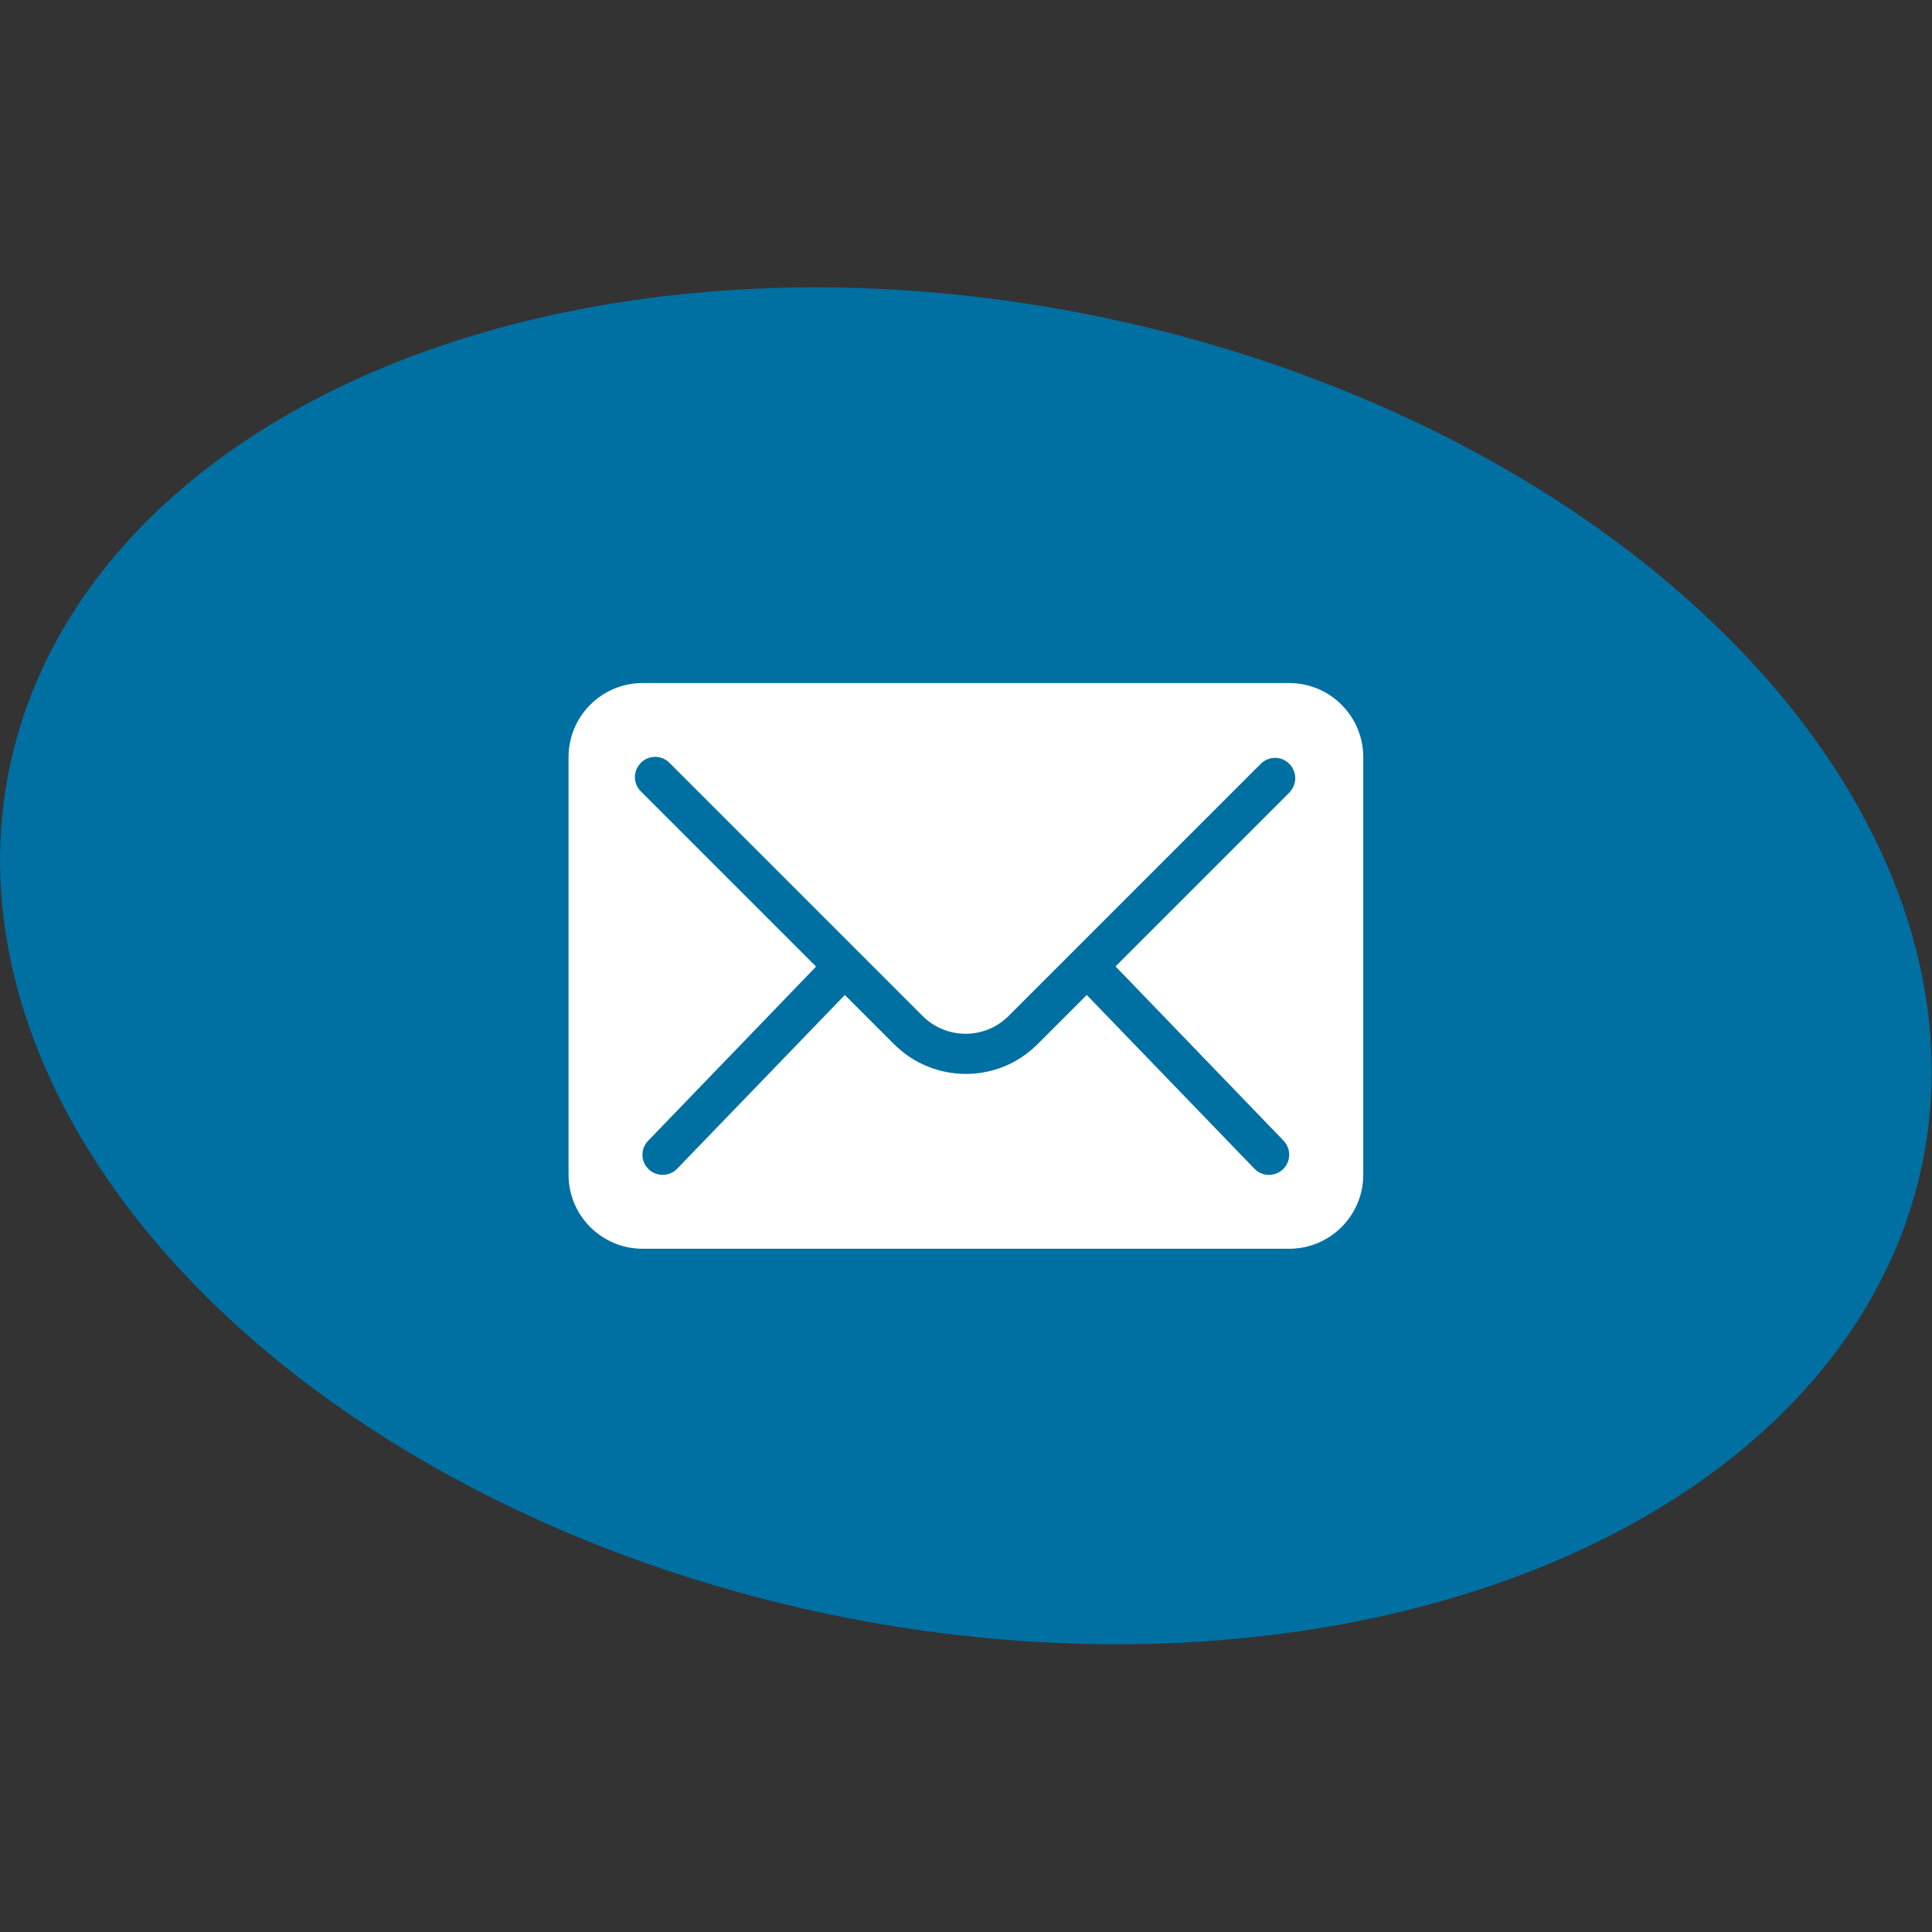 <?xml version="1.0" encoding="UTF-8"?>
<svg id="Lager_1" data-name="Lager 1" xmlns="http://www.w3.org/2000/svg" viewBox="0 0 96 96">
  <rect x="0" y="0" width="96" height="96" fill="#333333" stroke="none"/>
  <defs>
    <style>
      .cls-1 {
        fill: #006fa2;
      }

      .cls-2 {
        fill: #fff;
      }
    </style>
  </defs>
  <ellipse class="cls-1" cx="48" cy="48" rx="32.93" ry="48.53" transform="translate(-8.73 85.28) rotate(-78.32)"/>
  <path class="cls-2" d="M64.07,33.94H31.93c-2.03,0-3.68,1.65-3.68,3.68v20.75c0,2.03,1.65,3.68,3.68,3.68h32.13c2.03,0,3.68-1.65,3.68-3.68v-20.75c0-2.03-1.65-3.68-3.68-3.68ZM64.11,39.34l-8.68,8.68,8.35,8.66c.38.4.37,1.04-.03,1.42-.19.18-.44.28-.7.28-.27,0-.53-.11-.72-.31l-8.33-8.63-2.46,2.46c-1.96,1.95-5.13,1.95-7.1,0l-2.46-2.46-8.33,8.63c-.38.4-1.02.41-1.42.03-.4-.38-.41-1.01-.03-1.41,0,0,0,0,0,0l8.35-8.66-8.68-8.68c-.41-.38-.43-1.01-.05-1.42.38-.41,1.01-.43,1.42-.05.02.02.03.03.05.05l12.56,12.56c1.18,1.17,3.08,1.17,4.26,0l12.56-12.56c.41-.38,1.04-.36,1.42.05.36.39.36.98,0,1.37Z"/>
</svg>